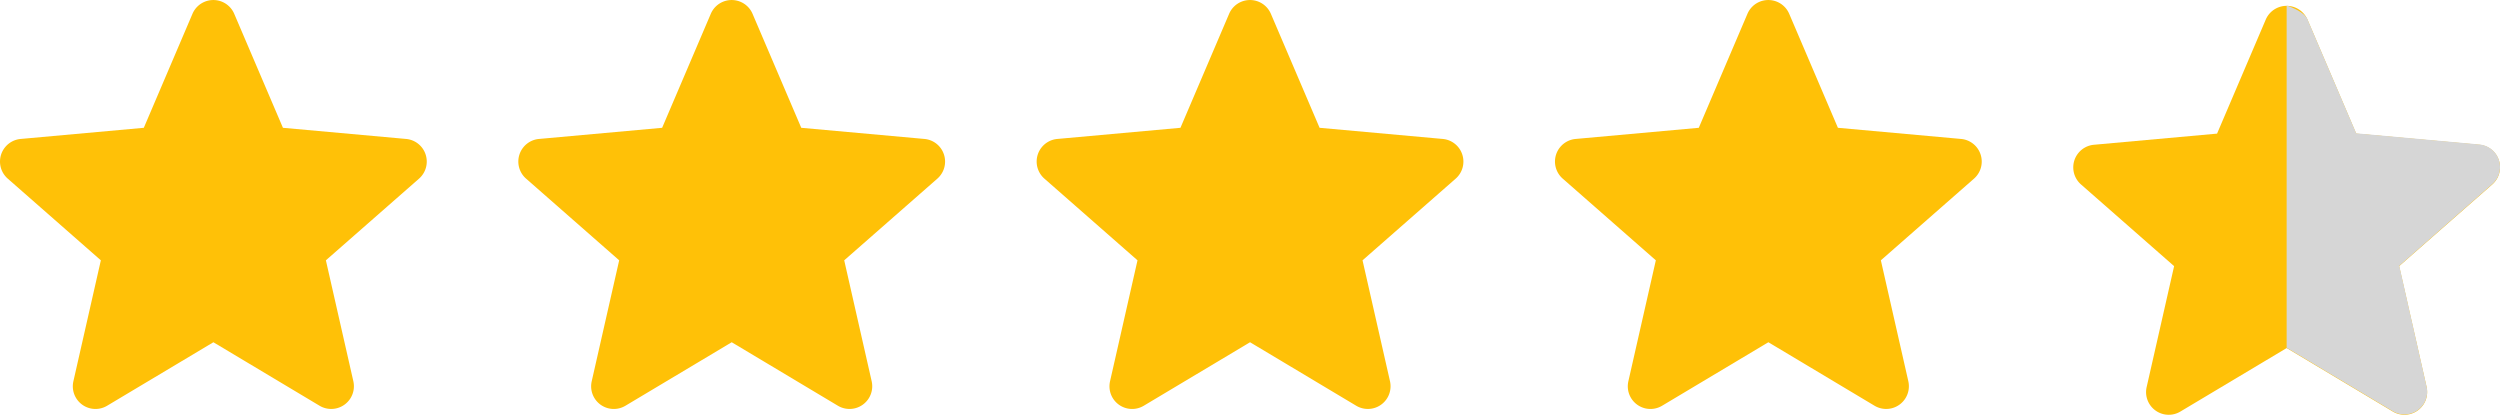 <svg xmlns="http://www.w3.org/2000/svg" width="57.16" height="9.485" viewBox="0 0 57.16 9.485">
  <g id="Ratingstarts" transform="translate(-15.59)">
    <path id="star_1_" data-name="star (1)" d="M9.732,4.025a.518.518,0,0,0-.446-.357L6.469,3.413,5.355.806a.519.519,0,0,0-.954,0L3.288,3.413.472,3.668a.519.519,0,0,0-.294.908L2.306,6.443,1.678,9.208a.518.518,0,0,0,.771.56L4.879,8.316,7.307,9.768a.519.519,0,0,0,.772-.56L7.451,6.443,9.58,4.576a.519.519,0,0,0,.152-.551Zm0,0" transform="translate(15.59 -0.491)" fill="#ffc107"/>
    <path id="star_1_2" data-name="star (1)" d="M9.732,4.025a.518.518,0,0,0-.446-.357L6.469,3.413,5.355.806a.519.519,0,0,0-.954,0L3.288,3.413.472,3.668a.519.519,0,0,0-.294.908L2.306,6.443,1.678,9.208a.518.518,0,0,0,.771.56L4.879,8.316,7.307,9.768a.519.519,0,0,0,.772-.56L7.451,6.443,9.58,4.576a.519.519,0,0,0,.152-.551Zm0,0" transform="translate(27.441 -0.491)" fill="#ffc107"/>
    <path id="star_1_3" data-name="star (1)" d="M9.732,4.025a.518.518,0,0,0-.446-.357L6.469,3.413,5.355.806a.519.519,0,0,0-.954,0L3.288,3.413.472,3.668a.519.519,0,0,0-.294.908L2.306,6.443,1.678,9.208a.518.518,0,0,0,.771.56L4.879,8.316,7.307,9.768a.519.519,0,0,0,.772-.56L7.451,6.443,9.58,4.576a.519.519,0,0,0,.152-.551Zm0,0" transform="translate(39.292 -0.491)" fill="#ffc107"/>
    <path id="star_1_4" data-name="star (1)" d="M9.732,4.025a.518.518,0,0,0-.446-.357L6.469,3.413,5.355.806a.519.519,0,0,0-.954,0L3.288,3.413.472,3.668a.519.519,0,0,0-.294.908L2.306,6.443,1.678,9.208a.518.518,0,0,0,.771.56L4.879,8.316,7.307,9.768a.519.519,0,0,0,.772-.56L7.451,6.443,9.58,4.576a.519.519,0,0,0,.152-.551Zm0,0" transform="translate(51.143 -0.491)" fill="#ffc107"/>
    <path id="star_1_5" data-name="star (1)" d="M9.732,4.025a.518.518,0,0,0-.446-.357L6.469,3.413,5.355.806a.519.519,0,0,0-.954,0L3.288,3.413.472,3.668a.519.519,0,0,0-.294.908L2.306,6.443,1.678,9.208a.518.518,0,0,0,.771.56L4.879,8.316,7.307,9.768a.519.519,0,0,0,.772-.56L7.451,6.443,9.58,4.576a.519.519,0,0,0,.152-.551Zm0,0" transform="translate(62.993 -0.358)" fill="#ffc107"/>
    <path id="star_1_6" data-name="star (1)" d="M7.278,4.025a.518.518,0,0,0-.446-.357L4.015,3.413,2.9.806C2.819.615,2.425.491,2.425.491V8.316L4.853,9.768a.519.519,0,0,0,.772-.56L5,6.443,7.126,4.576a.519.519,0,0,0,.152-.551Zm0,0" transform="translate(65.447 -0.365)" fill="#d6d6d6"/>
  </g>
</svg>
